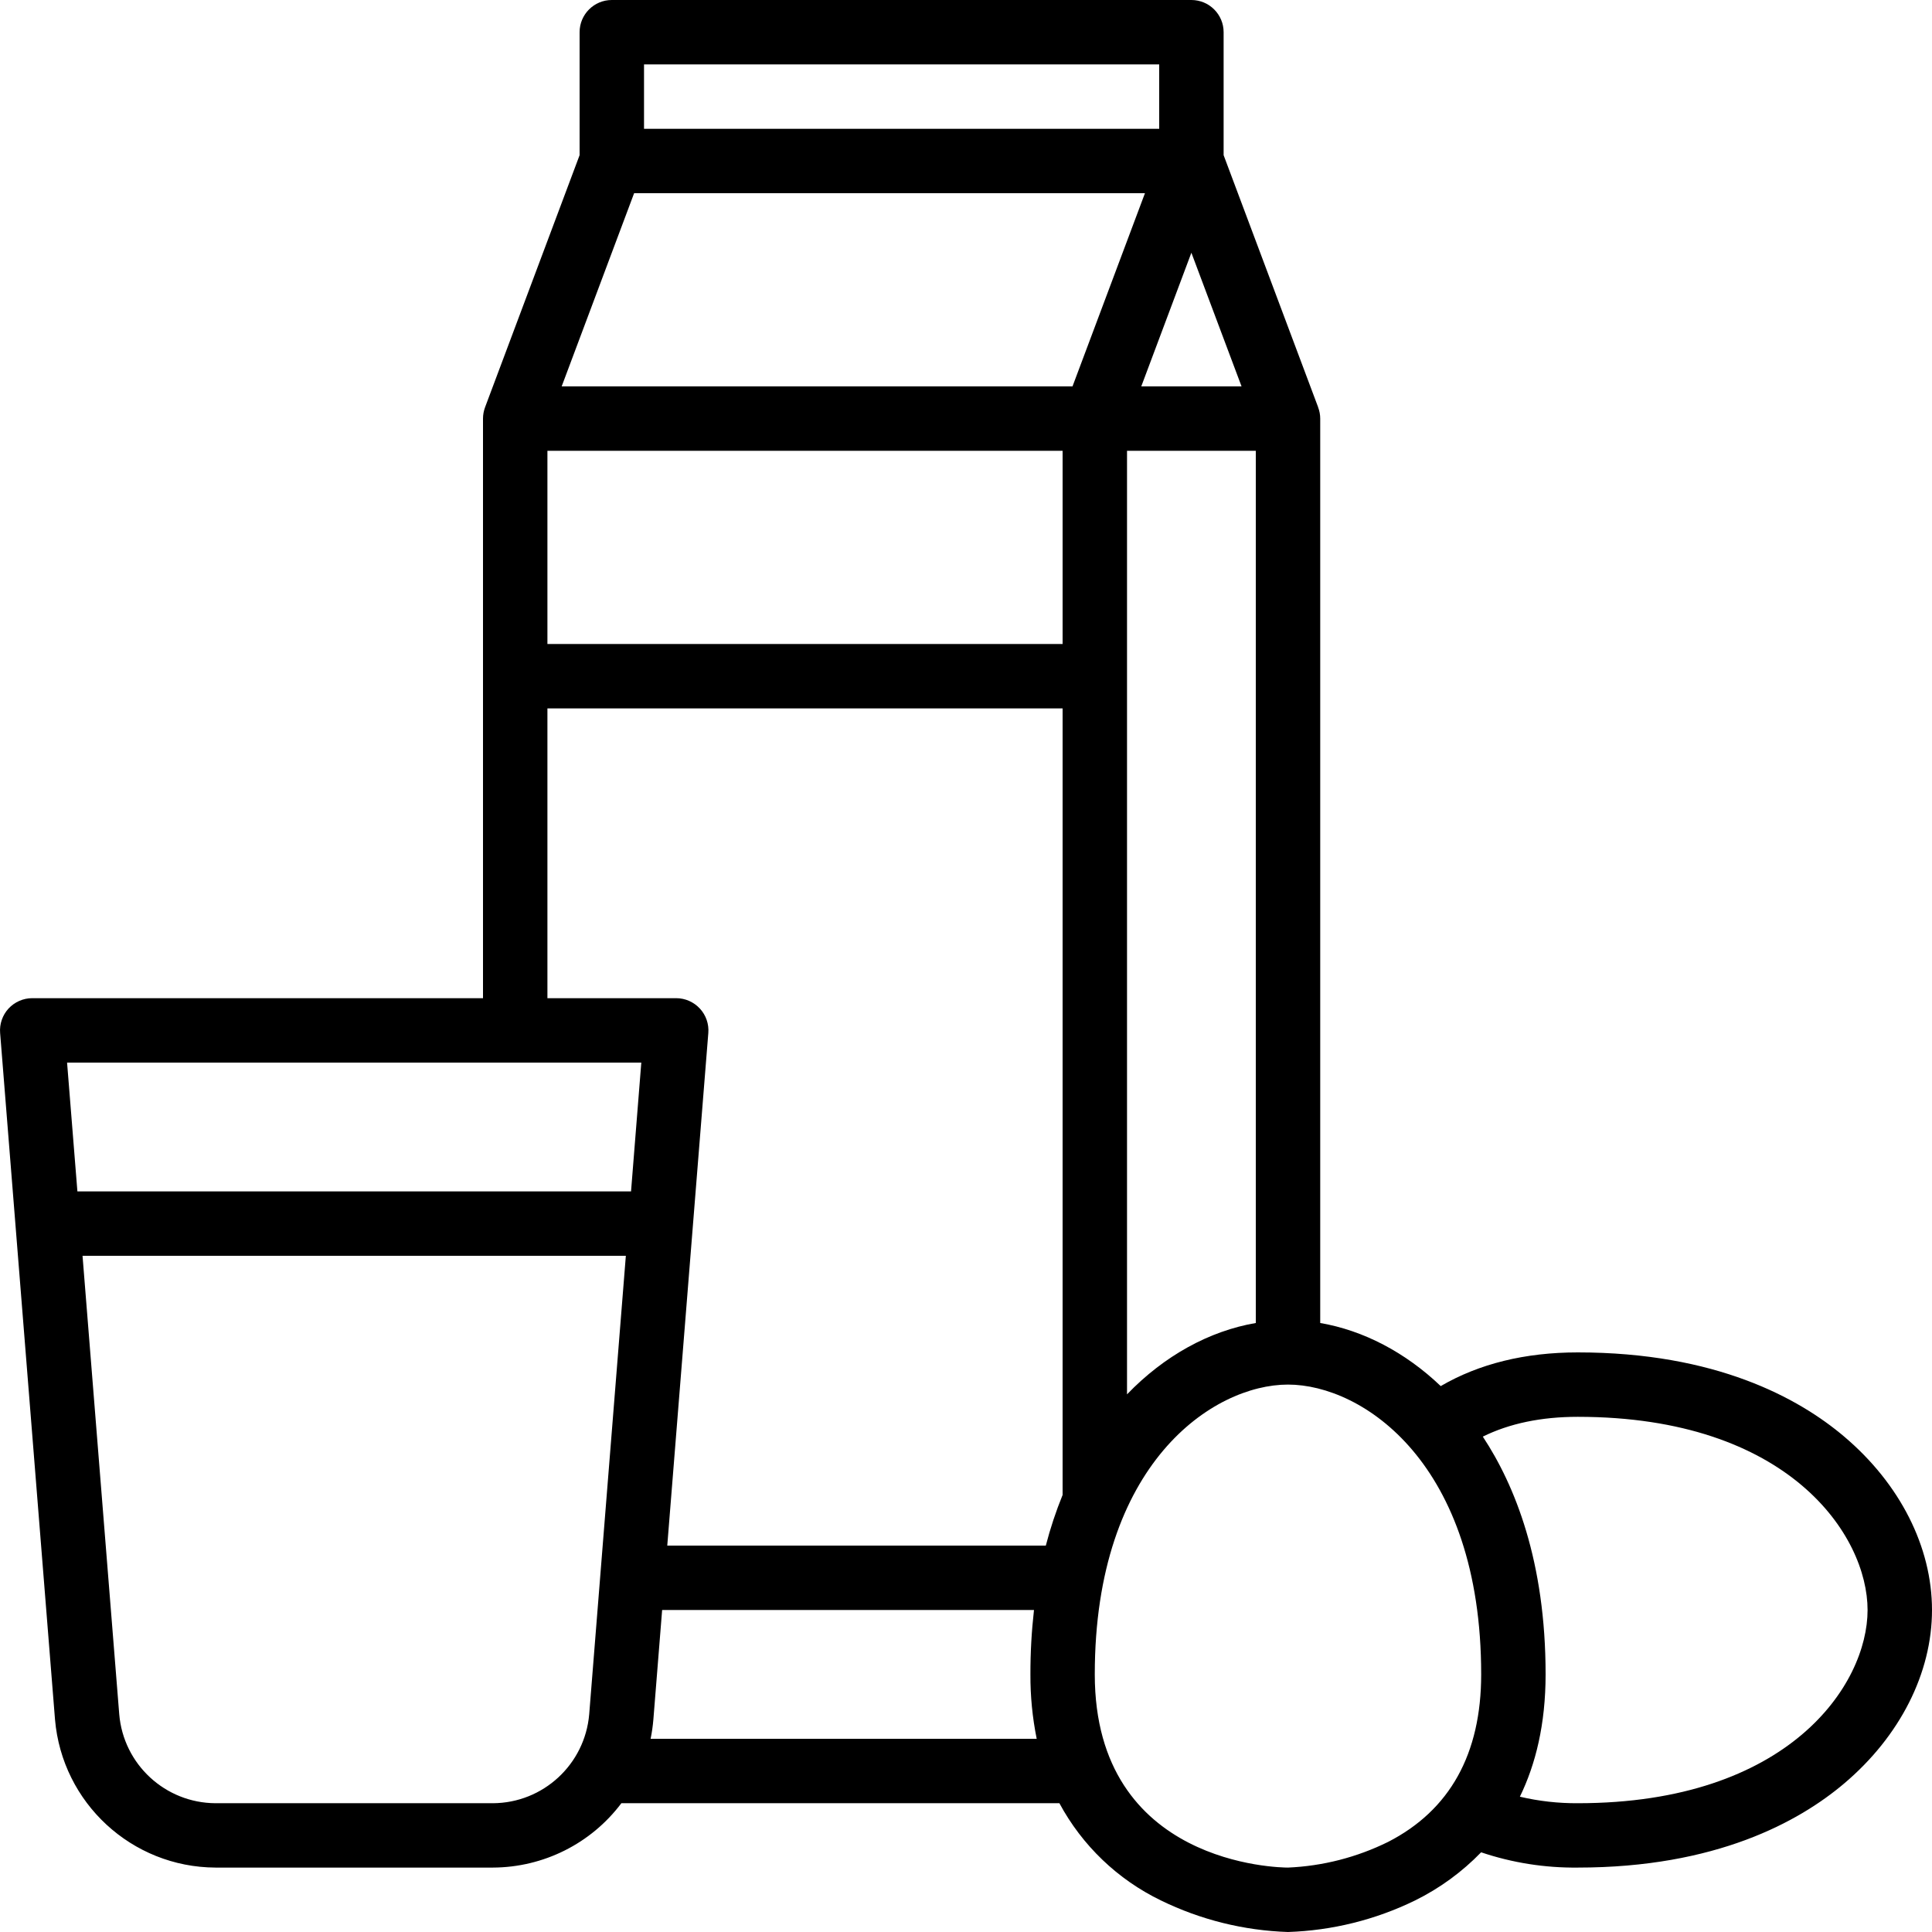 <svg width="32" height="32" viewBox="0 0 32 32" fill="none" xmlns="http://www.w3.org/2000/svg">
<path fill-rule="evenodd" clip-rule="evenodd" d="M26.133 22.4C28.419 22.4 29.793 23.157 30.544 23.793C31.47 24.576 32 25.623 32 26.667C32 27.71 31.47 28.758 30.544 29.541C29.793 30.176 28.419 30.933 26.133 30.933C25.589 30.939 25.048 30.854 24.532 30.68C24.216 31.006 23.846 31.276 23.439 31.477C22.782 31.798 22.064 31.976 21.333 32C20.603 31.976 19.885 31.798 19.228 31.477C18.512 31.131 17.924 30.567 17.547 29.867H10.292C9.789 30.536 9.001 30.93 8.164 30.933H3.57C2.182 30.927 1.029 29.862 0.911 28.479L0.002 17.109C-0.01 16.961 0.041 16.814 0.141 16.705C0.242 16.596 0.385 16.533 0.533 16.533H8V6.933C8 6.869 8.012 6.806 8.034 6.746H8.034L9.6 2.57V0.533C9.6 0.239 9.839 0 10.133 0H19.733C20.028 0 20.267 0.239 20.267 0.533V2.57L21.833 6.746H21.832C21.855 6.806 21.867 6.869 21.867 6.933V21.913C22.582 22.036 23.276 22.398 23.863 22.958C24.498 22.588 25.259 22.4 26.133 22.4ZM17.764 6.4L18.964 3.2H10.503L9.303 6.4H17.764ZM19.733 4.186L20.564 6.4H18.903L19.733 4.186ZM17.6 10.667V7.467H9.067V10.667H17.6ZM20.8 7.467V21.913C20.029 22.045 19.281 22.457 18.667 23.095V7.467H20.8ZM19.2 2.133V1.067H10.667V2.133H19.2ZM9.067 11.733H17.6V24.761C17.489 25.034 17.396 25.314 17.322 25.6H11.052L11.732 17.109C11.744 16.961 11.693 16.814 11.592 16.705C11.491 16.596 11.349 16.533 11.2 16.533H9.067V11.733ZM10.452 19.733L10.622 17.6H1.111L1.282 19.733H10.452ZM8.164 29.867H3.57C2.737 29.863 2.045 29.224 1.975 28.394L1.367 20.8H10.366L9.759 28.394C9.688 29.224 8.996 29.863 8.164 29.867ZM10.822 28.479C10.813 28.587 10.798 28.694 10.776 28.8H17.171C17.1 28.449 17.065 28.091 17.067 27.733C17.066 27.377 17.086 27.021 17.126 26.667H10.967L10.822 28.479ZM22.991 30.508C22.474 30.763 21.91 30.908 21.333 30.933C21.203 30.933 18.133 30.897 18.133 27.733C18.133 24.236 20.096 22.933 21.333 22.933C22.57 22.933 24.533 24.236 24.533 27.733C24.533 29.05 24.015 29.983 22.991 30.508ZM25.174 29.759C25.489 29.833 25.811 29.869 26.133 29.867C29.63 29.867 30.933 27.904 30.933 26.667C30.933 25.43 29.63 23.467 26.133 23.467C25.528 23.467 25.001 23.577 24.56 23.795C25.093 24.602 25.6 25.863 25.6 27.733C25.6 28.561 25.434 29.225 25.174 29.759Z" fill="black"/>
</svg>
